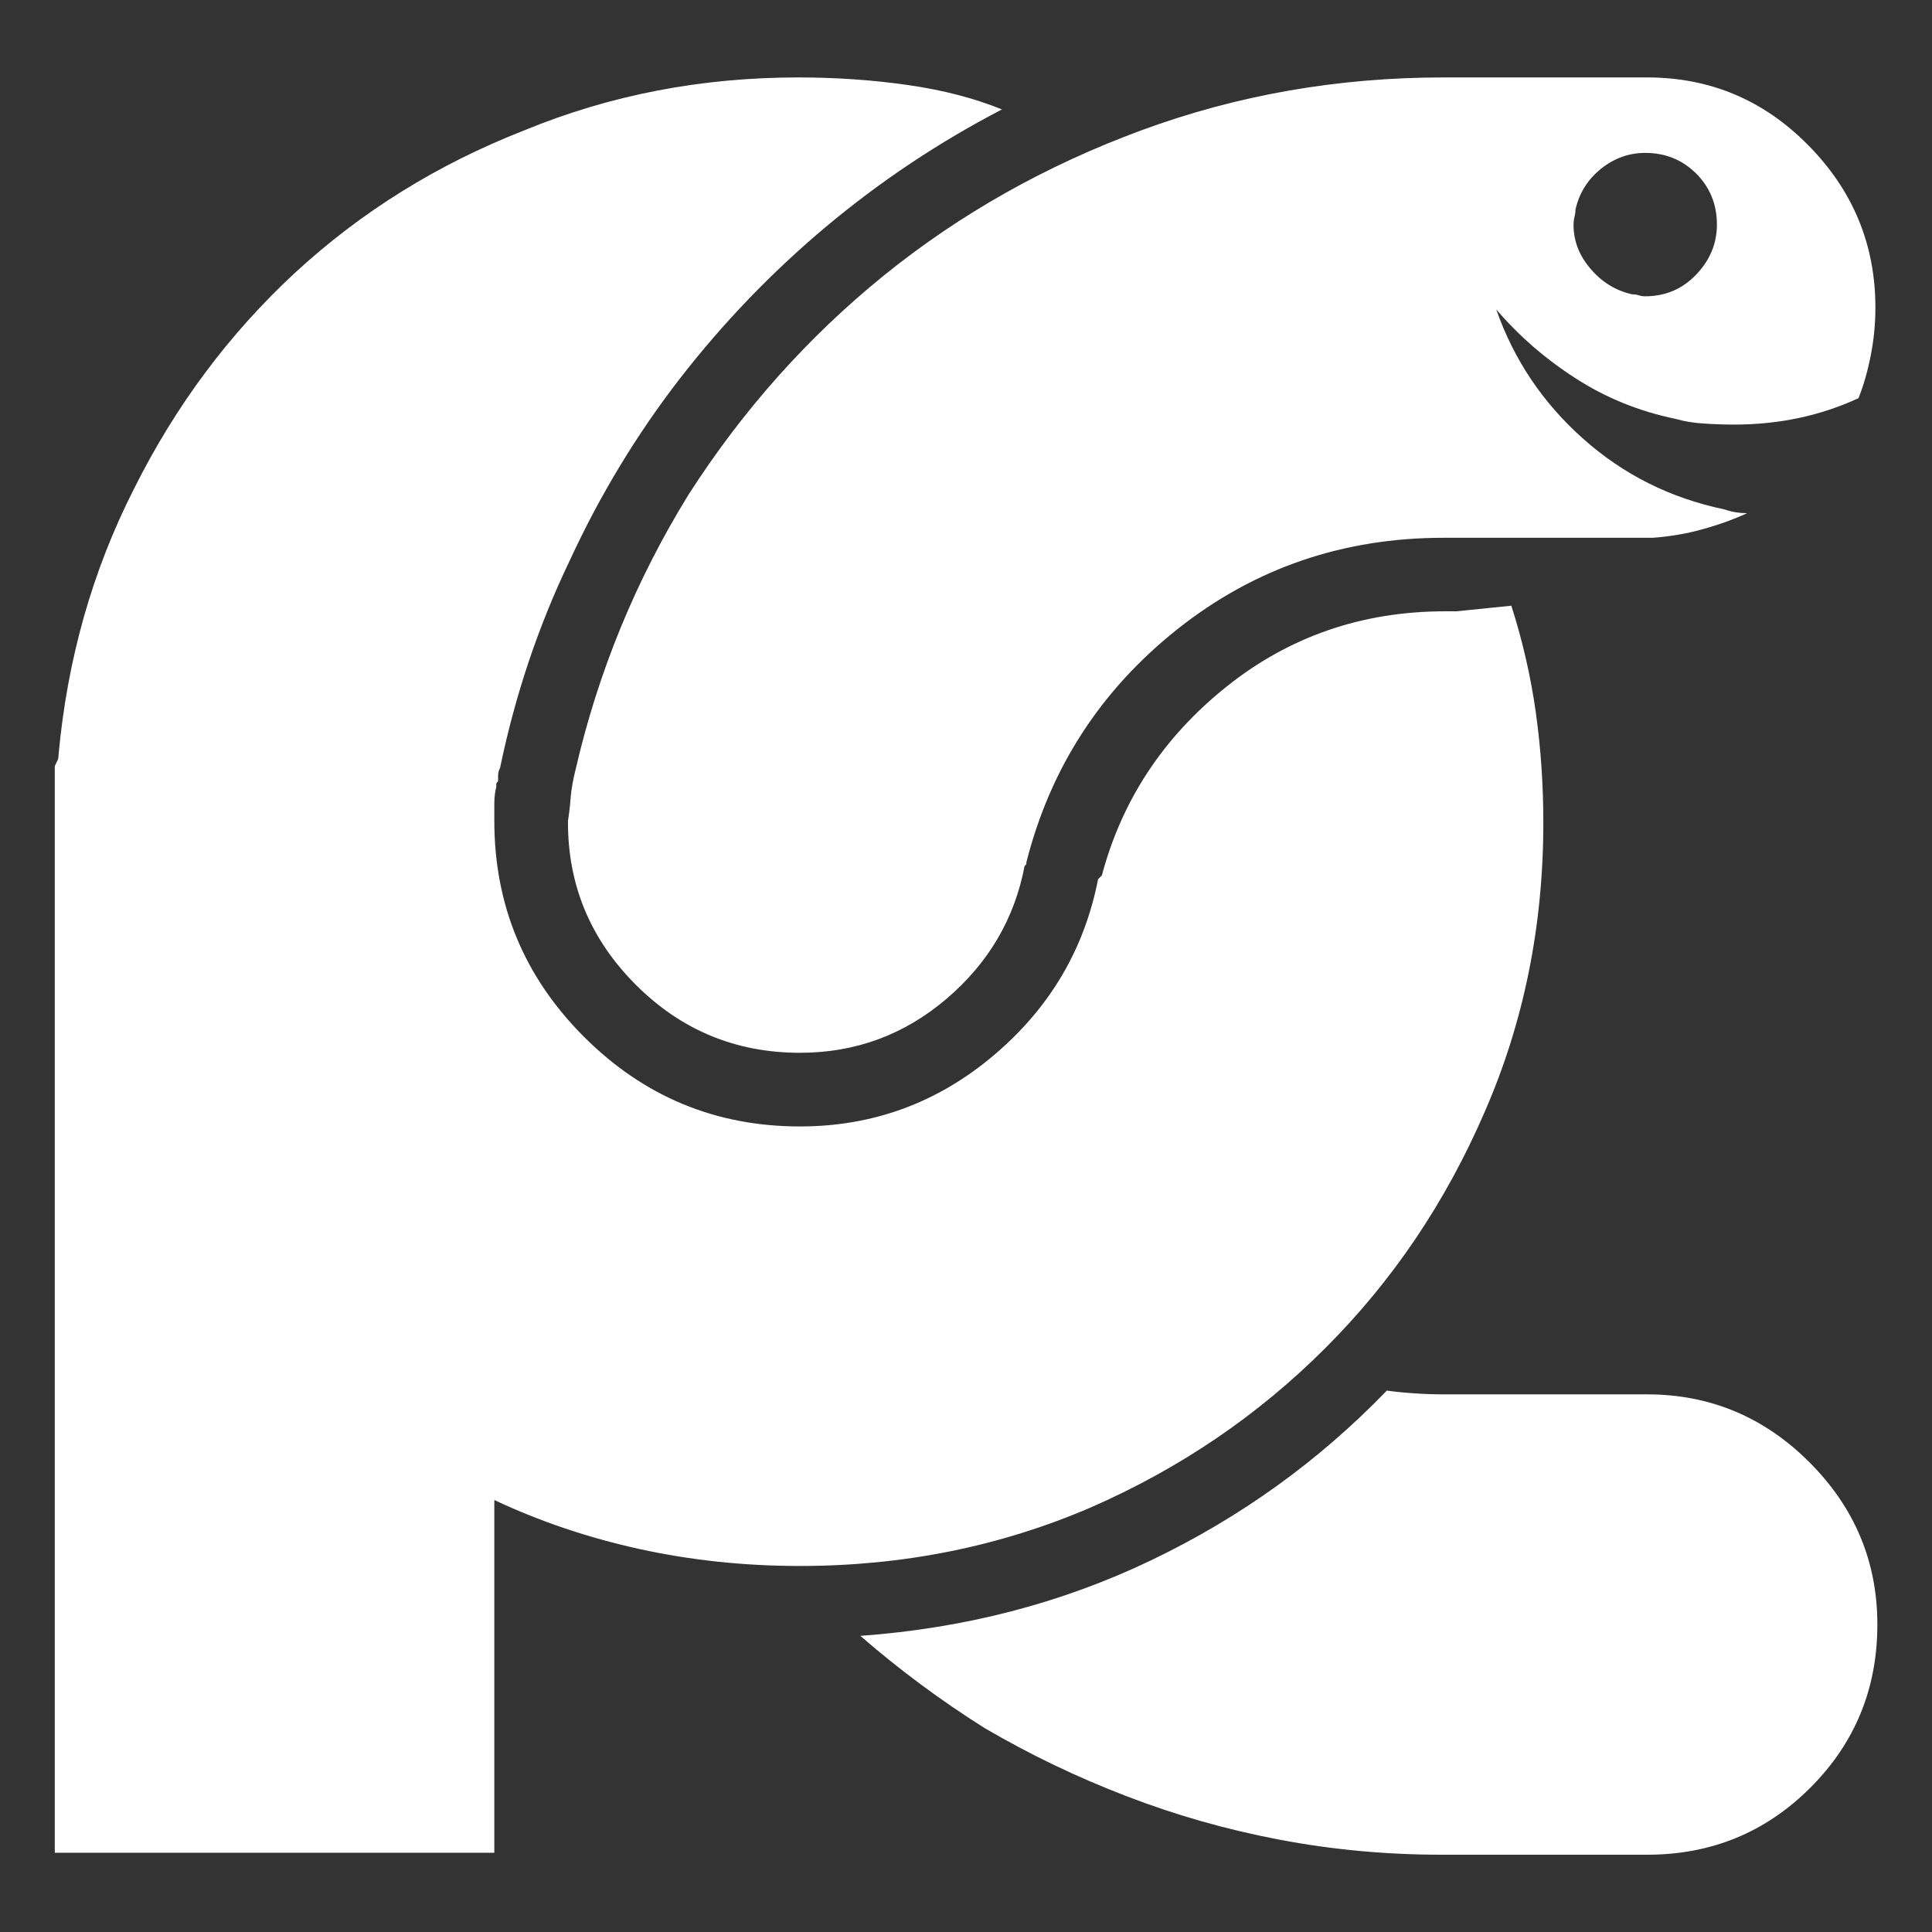 <svg xmlns="http://www.w3.org/2000/svg" xmlns:xlink="http://www.w3.org/1999/xlink" width="128" height="128"><rect width="100%" height="100%" fill="#333333" stroke="none"/><path fill="#ffffff" d="M96.50 40.50L96.50 40.50L95.88 40.50Q95.88 40.50 95.81 40.50Q95.75 40.50 95.75 40.50L95.75 40.50Q87.50 40.50 81.25 45.50Q75 50.50 73 58L73 58L72.75 58.25Q71.38 65.25 65.81 69.94Q60.25 74.63 53 74.63L53 74.63Q44.63 74.63 38.69 68.69Q32.75 62.75 32.75 54.38L32.75 54.38Q32.75 54.38 32.75 54.38Q32.75 54.38 32.75 54.38L32.75 54.38Q32.75 53.88 32.75 53.25Q32.75 52.63 32.88 52.13L32.88 52.13Q32.88 52 32.88 51.94Q32.88 51.88 33 51.75L33 51.75Q33 51.63 33 51.38Q33 51.13 33.13 50.88L33.13 50.88Q34.63 43.63 37.75 37.13L37.75 37.13Q40.75 30.63 45.06 25.06Q49.38 19.50 54.75 15L54.75 15Q60.13 10.50 66.38 7.25L66.38 7.25Q63.63 6.13 60.13 5.63Q56.63 5.13 52.88 5.13L52.88 5.13Q43.25 5.13 34.75 8.63L34.75 8.63Q26.13 12 19.56 18.06Q13 24.13 8.88 32.38L8.88 32.38Q4.75 40.50 3.88 50L3.88 50Q3.88 50.25 3.81 50.38Q3.75 50.50 3.63 50.75L3.63 50.75L3.63 122.75L32.75 122.75L32.75 99.38Q37.25 101.50 42.38 102.63Q47.50 103.75 53 103.75L53 103.75Q63.25 103.75 72.25 99.88L72.25 99.88Q81.13 96 87.81 89.31Q94.50 82.63 98.38 73.63L98.38 73.63Q102.25 64.75 102.25 54.50L102.25 54.50Q102.25 50.75 101.75 47.19Q101.25 43.63 100.13 40.13L100.13 40.13L96.50 40.50ZM67.88 57.38L68 57.25L68 57.13Q70.38 47.75 78 41.69Q85.63 35.63 95.63 35.63L95.63 35.63Q95.75 35.63 96 35.63Q96.25 35.63 96.50 35.63L96.50 35.63L109.50 35.63Q111.25 35.50 112.81 35.06Q114.38 34.63 115.75 34L115.75 34Q115.38 34 115 33.94Q114.63 33.88 114.25 33.75L114.25 33.75Q108.88 32.63 104.88 29.06Q100.88 25.50 99.13 20.50L99.13 20.50Q101.38 23.13 104.38 25.06Q107.38 27 111 27.75L111 27.75Q111.88 28 112.88 28.06Q113.88 28.13 114.88 28.13L114.88 28.13Q117.13 28.13 119.19 27.69Q121.25 27.25 123.13 26.38L123.13 26.38Q123.63 25.13 123.94 23.56Q124.25 22 124.25 20.38L124.25 20.38Q124.25 14.13 119.81 9.63Q115.38 5.13 109.13 5.13L109.13 5.13L95.63 5.13Q85.13 5.13 75.63 8.63L75.63 8.63Q66.13 12.13 58.56 18.25Q51 24.38 45.63 32.75L45.63 32.75Q40.38 41.25 38.13 51L38.13 51Q37.88 52 37.81 52.81Q37.75 53.63 37.63 54.38L37.63 54.38Q37.63 54.38 37.63 54.44Q37.63 54.50 37.63 54.50L37.63 54.50Q37.63 60.75 42.13 65.25Q46.63 69.75 53 69.75L53 69.75Q58.50 69.75 62.69 66.19Q66.88 62.63 67.88 57.38L67.88 57.38ZM104.38 13.88L104.38 13.88Q104.75 12.25 106.06 11.19Q107.38 10.13 109 10.13L109 10.13Q111 10.13 112.38 11.50Q113.75 12.88 113.75 14.88L113.75 14.88Q113.75 16.75 112.38 18.19Q111 19.63 109 19.63L109 19.63Q108.75 19.63 108.56 19.56Q108.38 19.50 108.13 19.50L108.13 19.50Q106.50 19.13 105.38 17.81Q104.25 16.50 104.25 14.88L104.25 14.88Q104.25 14.63 104.31 14.38Q104.38 14.13 104.38 13.88L104.38 13.88ZM124.38 107.63L124.38 107.63Q124.38 114 119.94 118.44Q115.50 122.88 109.13 122.88L109.13 122.88L95.63 122.88Q95.63 122.88 95.56 122.88Q95.50 122.88 95.50 122.88L95.50 122.88Q90 122.88 84.75 121.88L84.75 121.88Q79.50 120.88 74.63 119Q69.75 117.13 65.25 114.50L65.25 114.50Q60.88 111.75 57 108.38L57 108.38Q67.38 107.63 76.25 103.38Q85.13 99.13 91.88 92.13L91.88 92.13Q92.75 92.25 93.69 92.31Q94.63 92.38 95.63 92.38L95.63 92.38Q95.75 92.38 102.38 92.38Q109 92.38 109.13 92.38L109.13 92.38Q115.38 92.38 119.88 96.88Q124.38 101.38 124.38 107.63L124.38 107.63Z"/></svg>
